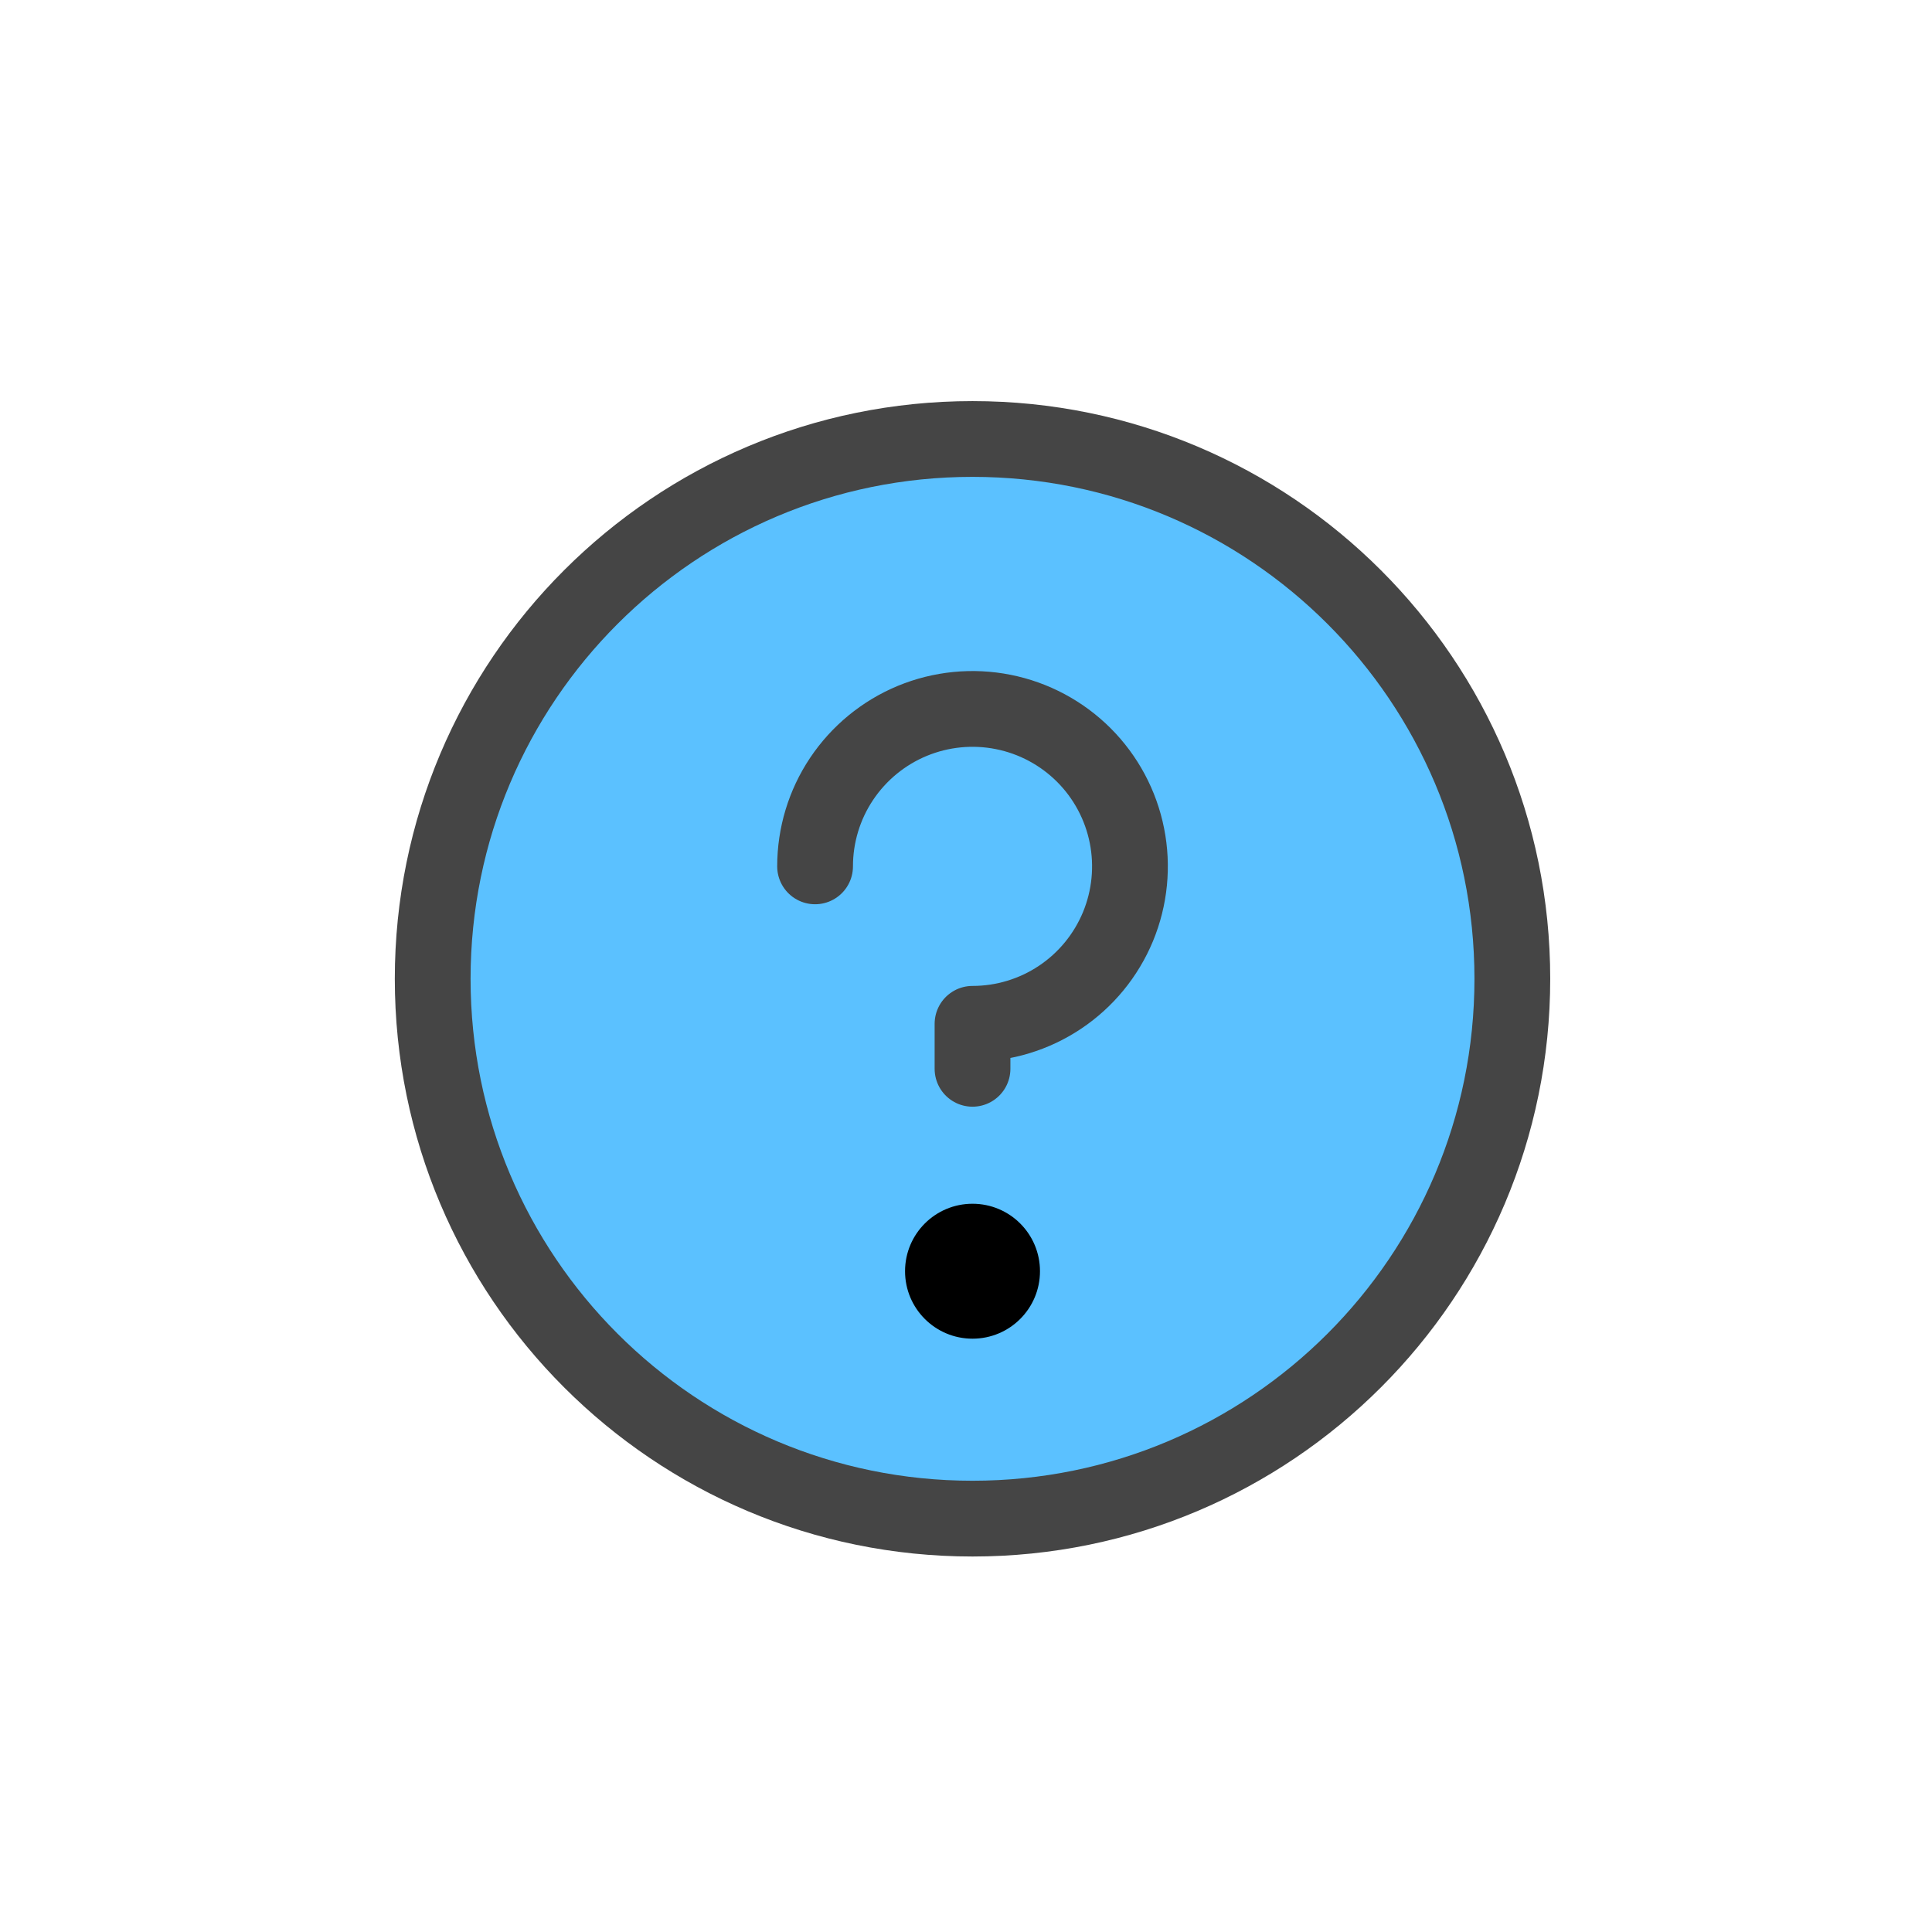 <svg width="51" height="51" viewBox="0 0 51 51" fill="none" xmlns="http://www.w3.org/2000/svg">
<path d="M25.672 40.088C33.542 40.088 39.922 33.708 39.922 25.838C39.922 17.968 33.542 11.588 25.672 11.588C17.802 11.588 11.422 17.968 11.422 25.838C11.422 33.708 17.802 40.088 25.672 40.088Z" fill="#5BC1FF" stroke="#454545" stroke-width="2" stroke-linecap="round" stroke-linejoin="round"/>
<path d="M25.672 35.338C26.656 35.338 27.453 34.541 27.453 33.557C27.453 32.573 26.656 31.776 25.672 31.776C24.688 31.776 23.891 32.573 23.891 33.557C23.891 34.541 24.688 35.338 25.672 35.338Z" fill="black"/>
<path d="M25.672 28.214V27.026C26.494 27.026 27.297 26.783 27.981 26.326C28.665 25.869 29.197 25.22 29.512 24.461C29.826 23.701 29.909 22.866 29.748 22.059C29.588 21.253 29.192 20.512 28.611 19.931C28.029 19.35 27.289 18.954 26.483 18.794C25.677 18.633 24.841 18.716 24.081 19.03C23.322 19.345 22.673 19.878 22.216 20.561C21.759 21.244 21.516 22.048 21.516 22.87" stroke="#454545" stroke-width="2" stroke-linecap="round" stroke-linejoin="round"/>
</svg>
